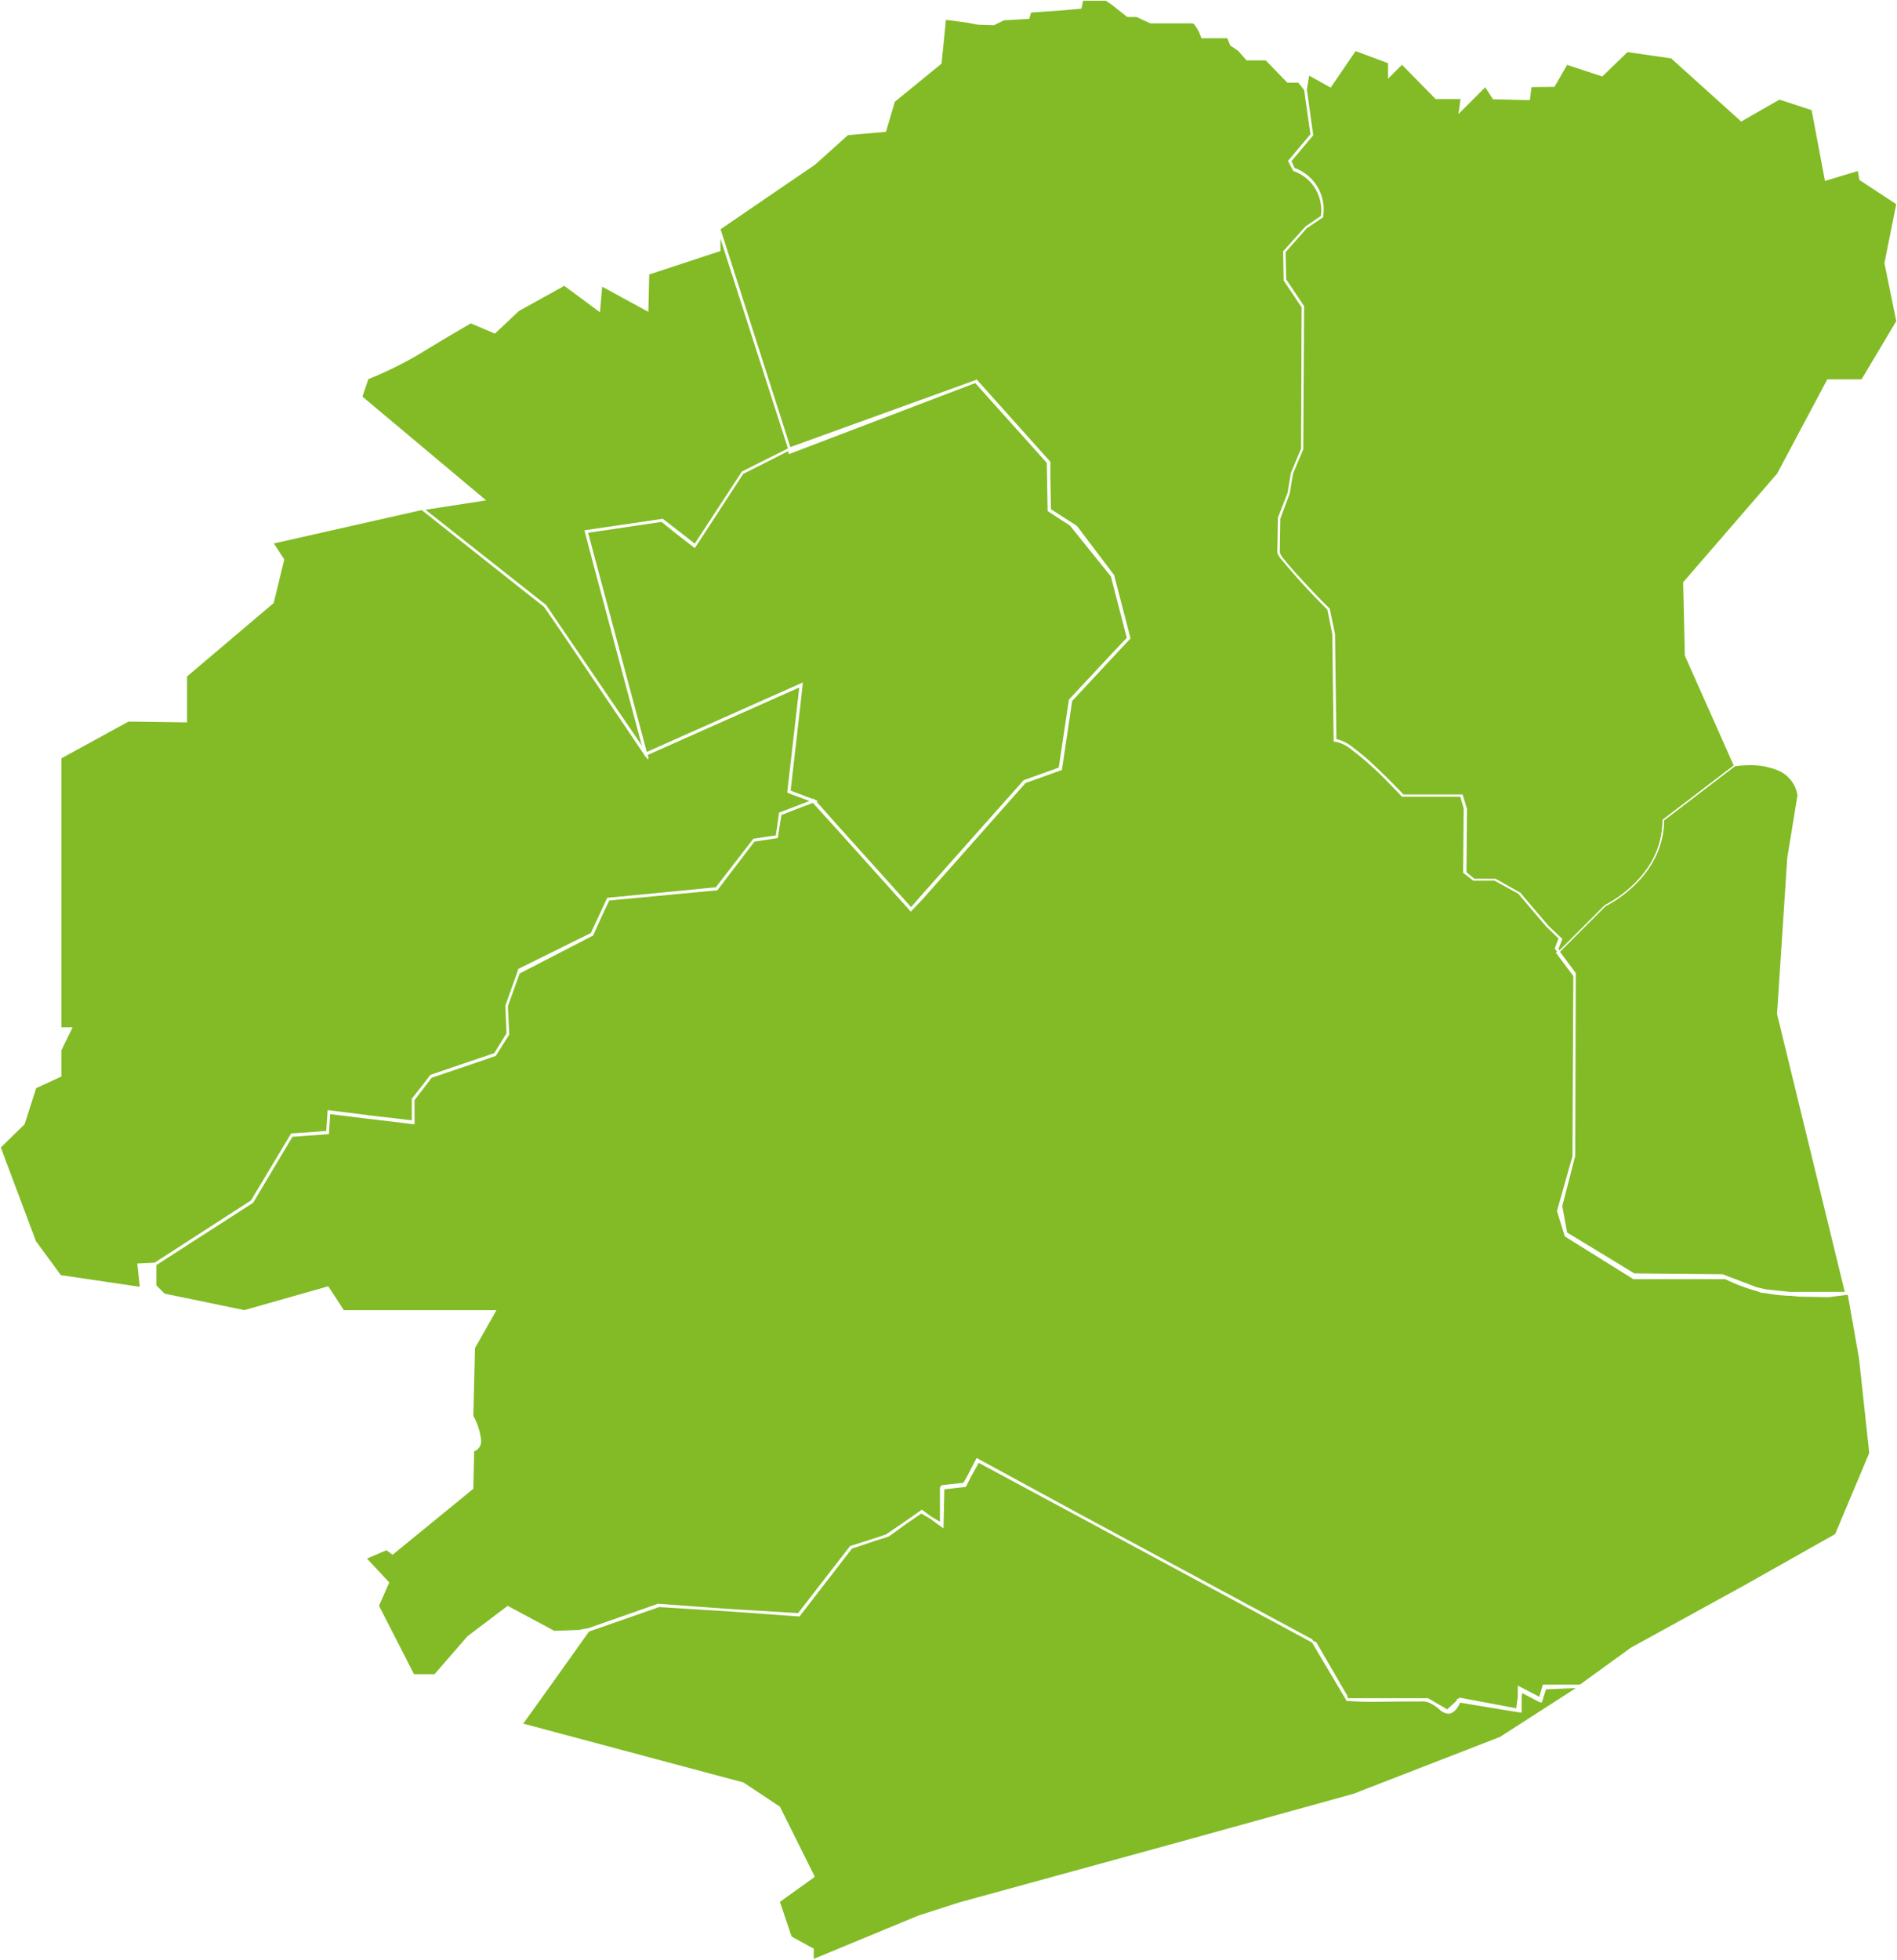 <svg id="regiao_12" data-name="regiao 12" xmlns="http://www.w3.org/2000/svg" viewBox="0 0 687.1 709.6">
    <style>
        .bairro {
            fill: #82bb26; /* Cor base da Região 12 (verde acinzentado) */
            stroke: #FFFFFF;
            stroke-width: 0.5;
            transition: fill 0.2s ease-in-out;
        }
        .bairro:hover {
            fill: #FFD700 !important; /* Amarelo dourado para hover */
            cursor: pointer;
        }
        .bairro.selecionado {
            fill: #E44D26 !important; /* Laranja para o item clicado/selecionado */
        }
    </style>

    <g id="quissama" class="bairro">
        <path d="M557.8,616.1l-6.7-3.5c0,.6-.2,1.3-.2,1.9v5.3l-.6-.1H550l-21.2-3.5-.2.2c-.7,1.6-1.8,3.4-3.6,3.8h-.5a4.81,4.81,0,0,1-3-1.5,14.44,14.44,0,0,0-3.9-2.5,6.1,6.1,0,0,0-3-.4h-5.4c-3.4,0-7.6.1-11,.1H497c-2,0-5,0-8.7-.3h-.5v-.2l-12.4-20.9-85.3-46-35.7-19.2-2.9,5.2-1.8,3.6-7.9.9-.3,13.9-4.4-3.2-3.4-2-5.7,3.9-6.2,4.5h-.3l-.3.2-4.2,1.3-8.6,2.9-18.7,24.2h0l-.2.3-26.6-1.9-24.2-1.5-25.5,8.9c-8,11.2-16,22.5-24.1,33.7l80.1,21.4h0l13.1,8.7h0l12.4,24.9.1.2-.2.2-12.4,8.9,4.3,12.8,7.8,4.3h.2v4l38.2-15.8h0l14.9-4.8,76.6-21,66.1-18.3,53.1-20.6,28.3-18.2-11.9.5-.9,2.7-.4,1.4h0l-.2.6Z"/>
    </g>
    <g id="sao_francisco_de_itabapuana" class="bairro">
        <path d="M467.5,58.3l1.2,2.7a15.76,15.76,0,0,1,10.5,14.9,21.05,21.05,0,0,1-.2,2.5v.1l-5.9,4-7.7,8.7.2,10,6.5,9.7-.3,51.7-3.7,8.8-1.2,7.2-3.4,9.1-.2,12.4a8.39,8.39,0,0,0,1.8,2.8c1,1.3,2.5,3,4.1,4.8,3.2,3.5,6.9,7.5,9.4,10l2.8,2.8h0l1.9,9.1.5,38.2a14,14,0,0,1,6.3,3.2,75.72,75.72,0,0,1,8.1,6.9c5,4.7,9.5,9.4,10,10h21.4l1.5,5-.2,23,3,2.5h7.7l8.9,5,10.3,12.1,4.8,4.5-1.4,3.7.7.9,16.7-16.7h0l.9-.4c.5-.3,1.4-.8,2.3-1.4a39.25,39.25,0,0,0,7.2-5.7,31.76,31.76,0,0,0,10.4-23.1V297l25.9-19.7-17.8-40-.6-26.4,34-39.3,18.1-34h12.4l12.7-21.3-4.3-21,4.3-21.5L673.7,65l-.6-3.4-11.9,3.6-4.8-25.5-11.9-3.9-13.8,7.9L605.4,20.9l-16-2.3-9.1,8.8-12.8-4.2-4.6,8-8.4.1-.6,4.7-13-.3L538,31.2l-9.4,9.4.7-5h-9.2l-.8-.8L507.8,23.1,503,27.9V22.7l-12.1-4.5-9,13.2L474,27l-.9,5.4,2.3,16.5Z"/>
    </g>
    <g id="campos_dos_goytacazes" class="bairro">
        <path d="M651.5,469.2h0l-3-.3h-.6a54.42,54.42,0,0,1-8-.9h0l-1.9-.2h0l-1.7-.6h0a64.18,64.18,0,0,1-11.3-4.3H591.7L567,447.5l-2.8-9,5.6-19.9v-.3h0V418l.3-64.7-6.2-8.3.2-.2.2-.2-.9-1.2,1.4-3.7-4.5-4.3-10.2-12-8.7-4.8h-7.7l-3.5-2.7.2-23.3-1.3-4.4H507.9l-1.7-1.8c-1.1-1.1-2.6-2.7-4.4-4.5a107.68,107.68,0,0,0-11.9-10.5,13.63,13.63,0,0,0-6.1-3.1h-.5l-.5-38.8-1.8-8.9a252.65,252.65,0,0,1-17.1-18.7,7.68,7.68,0,0,1-1-1.8h0l.2-12.6,3.5-9,1.2-7.2,3.7-8.8.2-51.3-6.5-9.7L465,91.1l8-8.9,5.7-3.9v-.5a15.19,15.19,0,0,0-10.1-16.1h0l-1.8-3.4,8.1-9.6-2.3-16.2-2.2-2.8h-4l-6.6-6.8-1.3-1.3h-6.9l-3-3.4-2.8-1.9-1.1-2.7h-9.4v-.2s-.3-.7-.7-1.7a16.09,16.09,0,0,0-1.7-2.8,1.62,1.62,0,0,0-1-.7H416.7l-5-2.3h-3.3l-5.6-4.4h0L400.6,0h-8.5l-.6,2.9-7.8.7h0l-10.4.7-.7,2.3-9,.5-3.7,1.8-5.7-.2L350.6,8l-8.2-1.1-1.6,16L323.9,36.7l-3.2,10.8L307,48.7,295.1,59.4,260.7,82.9l25.4,79.3,67.2-24.3.4-.2,26.5,29.6h0v5.5l.2,11.7,9.5,6.1,13.4,17.7,4.7,18.1,1.2,4.7-3.4,3.6-17.7,19-3.7,24.9-13.1,4.7L334,325.4l-4.1,4.3-25.7-28.6-9.7-10.7-4,1.5-7.7,3-.7,4.4-.6,3.9-8.4,1.3-13.4,17.6-39.2,3.7-2.5,5.3-3.4,7.5h0l-.3.1L188,352.3l-4.3,12,.5,10.2h0l-4.8,7.6h0l-9.3,3.2L156.2,390l-2.9,3.8-3.4,4.4v8.6l-17.5-2.1-13.1-1.6v1.2l-.4,6.1-12.4.9h-.7l-14.3,24L56.4,457.9v7.6l3.1,3.1,29,6,30.3-8.6,5.6,8.6h55L171.8,488l-.6,24.7a22.79,22.79,0,0,1,2.8,8.7,3.67,3.67,0,0,1-2.5,3.9l-.3,13.6-29,23.7L140,561l-7.5,3.2,8.2,8.8-3.7,8.4,12.8,25h7.7l12-13.8,14.4-10.9,16.8,9,8.9-.3,3.7-.7,25.1-8.8,24.3,1.8,26.5,1.6,18.6-24h0l.2-.3,8.5-2.7,4.5-1.5,6.6-4.5,6.3-4.4,3.4,2.5,3.4,2V538.7h.3V538l8.1-.9,1.7-3,3-5.8.2.1v-.1L390.2,548l84.9,45.7h0l.3.5,1.2.6,11.2,19.3h0l.2,1h29.2l7,4.1,3.6-3.3c0-.1.1-.2.1-.3v-.2h.3l.5-.5,20.7,3.9.6-4.5v-3.6l7.7,4,.2-.7,1.1-3.8h13.3l18.5-13.4,41.3-22.7,32.8-18.5,12.4-29.5-3.7-34.2-4.1-23.3h-.8l-6.3.8Z"/>
    </g>
    <g id="sao_joao_da_barra" class="bairro">
        <path d="M570.3,417.8v.7l-4.7,18.2,1.8,9.7,24.5,14.9,32.1.3h0l.9.4,11.3,4.3h0c1.3.3,2.5.6,3.6.8h0l8.5.9h20.2L643.9,367.1l3.7-56.5,3.7-22.6a11.89,11.89,0,0,0-7-9.2,26,26,0,0,0-10.6-2c-1.3,0-2.6.1-3.9.2l-1.5.2-25.8,19.7c-.1,20.8-20.5,30.7-21.1,31l-16.7,16.7,5.8,7.8Z"/>
    </g>
    <g id="italva" class="bairro">
        <path d="M233.1,271.3l-18.6-69.5-2.5-9.6,28-4.1,7.5,5.8,4.2,3.3,17.2-26.3,14-7,2.8-1.4-25-77.7v5.9l-25.8,8.5-.3,13.3-16.7-9.1-.8,9.2-12.7-9.4-16.6,9.2-8.6,8.1-8.7-3.7-7.5,4.4c-9.7,5.8-11.2,6.8-13.7,8.2a139.66,139.66,0,0,1-16.1,7.7l-2.2,6.6L175.5,181l-22,3.4,10.5,8.3,33.6,26.5Z"/>
    </g>
    <g id="sao_fidelis" class="bairro">
        <polygon points="214.2 338 214.2 338 218.1 329.6 220.1 325.3 220.1 325.3 220.1 325.3 259.4 321.5 273 303.9 281.2 302.7 281.8 298.9 282.4 294.4 289.5 291.7 293.9 290 287.4 287.6 285.4 286.8 289.8 248.5 234.3 273.2 234.7 274.7 233.8 273.4 233.7 273.5 233.6 273.2 203.4 228.5 197.2 219.5 191.2 214.8 152.8 184.4 98.8 196.6 102.7 202.6 98.9 218.2 67.5 244.8 67.5 261.3 46.5 261 22 274.4 22 372.2 25.9 372.2 22 380.2 22 389.6 12.9 393.8 8.7 406.9 0 415.4 12.8 449.5 21.9 461.9 50.9 466.2 50 457.7 56.1 457.4 91.1 434.8 105.6 410.6 105.6 410.6 105.6 410.6 110.6 410.3 118.4 409.7 118.9 402.3 118.9 402.3 118.9 402.2 134 404.1 149.4 405.9 149.4 397.9 154.2 391.8 156 389.4 168.3 385.2 179.2 381.5 183.7 374.2 183.3 364.1 187.7 351.8 187.7 351.8 187.9 351 214.2 338"/>
    </g>
    <g id="cardoso_moreira" class="bairro">
        <polygon points="290.5 247.5 290.5 247.5 289.7 254.9 286.1 286.4 291.6 288.5 294.8 289.7 294.8 289.6 294.9 289.7 295.6 290 295.3 290.1 303.1 298.9 330 328.8 334.9 323.2 370.9 282.7 383.7 278.1 387.4 253.4 404.5 235.1 408.4 231 407.2 226.4 402.6 208.6 387.7 190.1 379.7 184.9 379.5 173.2 379.4 167.5 353.3 138.4 353.3 138.4 285.9 164.1 285.6 163 269 171.4 258.2 188 251.6 198.1 251.6 198.1 251.6 198.1 244.4 192.5 239.7 188.7 212.7 192.7 234.1 272.6 290.5 247.5"/>
    </g>
</svg>